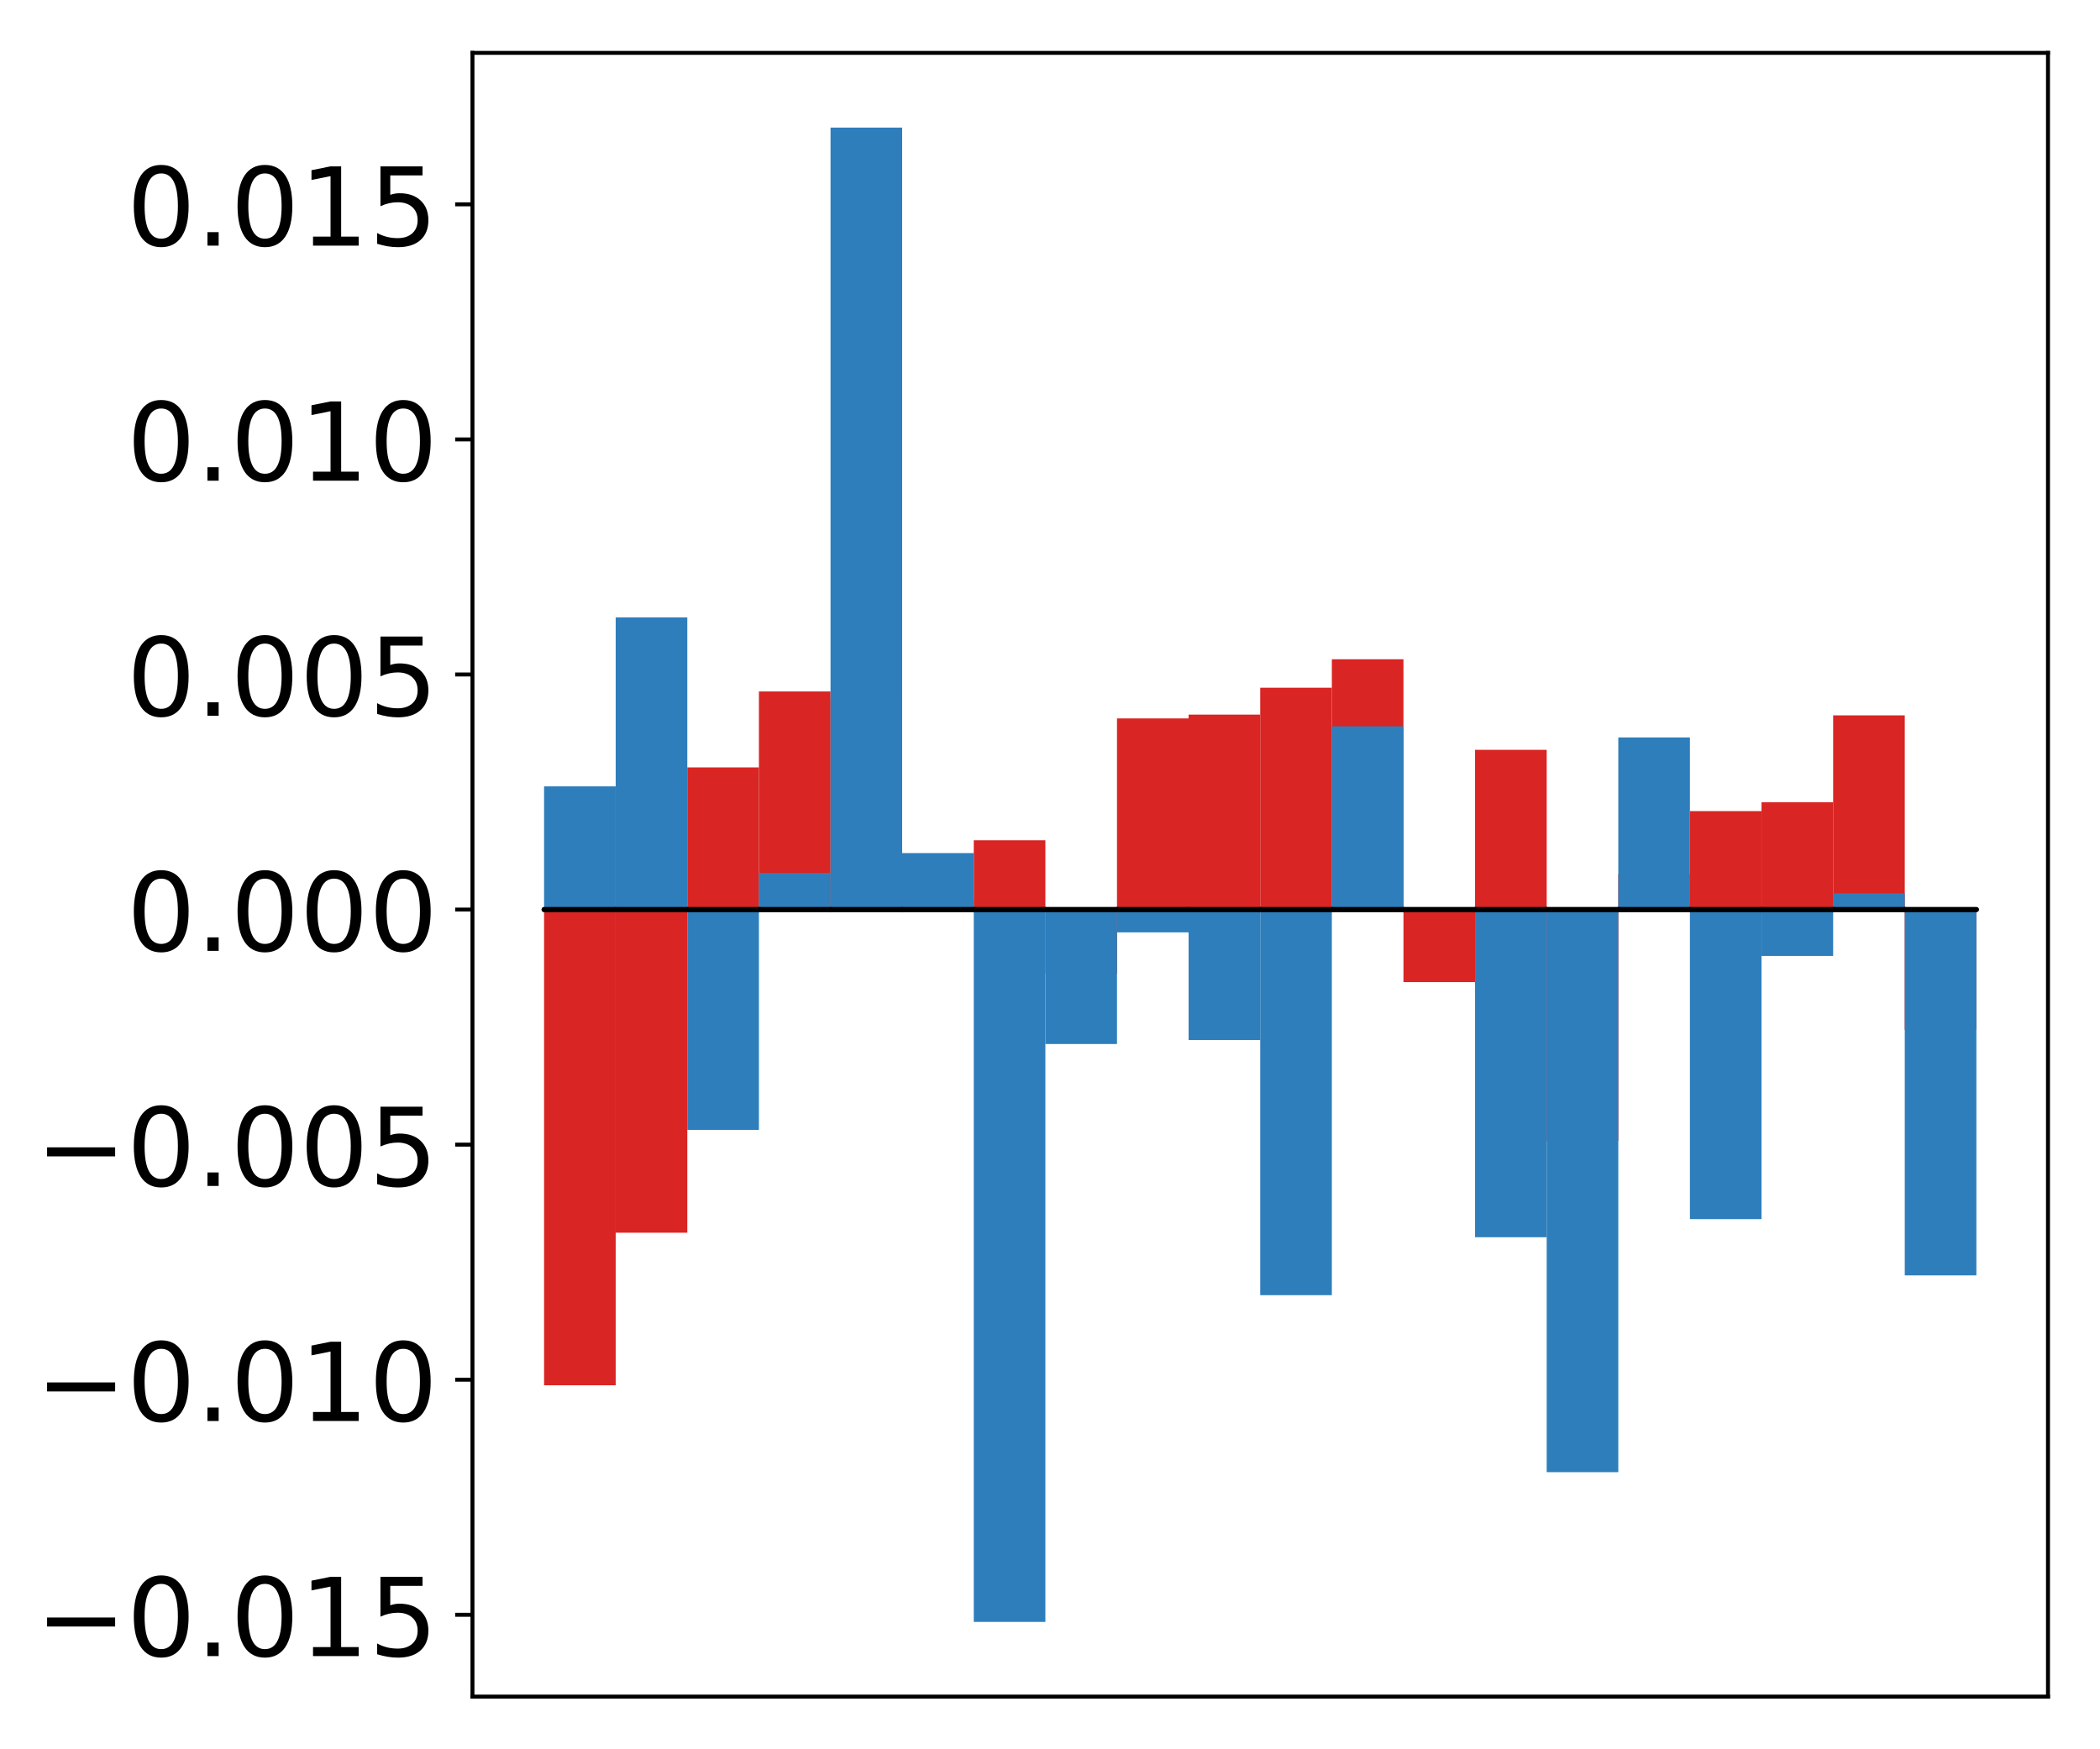 <?xml version="1.0" encoding="utf-8" standalone="no"?>
<!DOCTYPE svg PUBLIC "-//W3C//DTD SVG 1.1//EN"
  "http://www.w3.org/Graphics/SVG/1.1/DTD/svg11.dtd">
<!-- Created with matplotlib (http://matplotlib.org/) -->
<svg height="354pt" version="1.1" viewBox="0 0 425 354" width="425pt" xmlns="http://www.w3.org/2000/svg" xmlns:xlink="http://www.w3.org/1999/xlink">
 <defs>
  <style type="text/css">
*{stroke-linecap:butt;stroke-linejoin:round;}
  </style>
 </defs>
 <g id="figure_1">
  <g id="patch_1">
   <path d="M 0 354.04 
L 425.174 354.04 
L 425.174 0 
L 0 0 
z
" style="fill:#ffffff;"/>
  </g>
  <g id="axes_1">
   <g id="patch_2">
    <path d="M 95.617 343.34 
L 414.474 343.34 
L 414.474 10.7 
L 95.617 10.7 
z
" style="fill:#ffffff;"/>
   </g>
   <g id="matplotlib.axis_1"/>
   <g id="matplotlib.axis_2">
    <g id="ytick_1">
     <g id="line2d_1">
      <defs>
       <path d="M 0 0 
L -3.5 0 
" id="me7a8722b32" style="stroke:#000000;stroke-width:0.8;"/>
      </defs>
      <g>
       <use style="stroke:#000000;stroke-width:0.8;" x="95.617" xlink:href="#me7a8722b32" y="326.78"/>
      </g>
     </g>
     <g id="text_1">
      <!-- −0.015 -->
      <defs>
       <path d="M 10.594 35.5 
L 73.188 35.5 
L 73.188 27.203 
L 10.594 27.203 
z
" id="DejaVuSans-2212"/>
       <path d="M 31.781 66.406 
Q 24.172 66.406 20.328 58.906 
Q 16.5 51.422 16.5 36.375 
Q 16.5 21.391 20.328 13.891 
Q 24.172 6.391 31.781 6.391 
Q 39.453 6.391 43.281 13.891 
Q 47.125 21.391 47.125 36.375 
Q 47.125 51.422 43.281 58.906 
Q 39.453 66.406 31.781 66.406 
z
M 31.781 74.219 
Q 44.047 74.219 50.516 64.516 
Q 56.984 54.828 56.984 36.375 
Q 56.984 17.969 50.516 8.266 
Q 44.047 -1.422 31.781 -1.422 
Q 19.531 -1.422 13.062 8.266 
Q 6.594 17.969 6.594 36.375 
Q 6.594 54.828 13.062 64.516 
Q 19.531 74.219 31.781 74.219 
z
" id="DejaVuSans-30"/>
       <path d="M 10.688 12.406 
L 21 12.406 
L 21 0 
L 10.688 0 
z
" id="DejaVuSans-2e"/>
       <path d="M 12.406 8.297 
L 28.516 8.297 
L 28.516 63.922 
L 10.984 60.406 
L 10.984 69.391 
L 28.422 72.906 
L 38.281 72.906 
L 38.281 8.297 
L 54.391 8.297 
L 54.391 0 
L 12.406 0 
z
" id="DejaVuSans-31"/>
       <path d="M 10.797 72.906 
L 49.516 72.906 
L 49.516 64.594 
L 19.828 64.594 
L 19.828 46.734 
Q 21.969 47.469 24.109 47.828 
Q 26.266 48.188 28.422 48.188 
Q 40.625 48.188 47.75 41.5 
Q 54.891 34.812 54.891 23.391 
Q 54.891 11.625 47.562 5.094 
Q 40.234 -1.422 26.906 -1.422 
Q 22.312 -1.422 17.547 -0.641 
Q 12.797 0.141 7.719 1.703 
L 7.719 11.625 
Q 12.109 9.234 16.797 8.062 
Q 21.484 6.891 26.703 6.891 
Q 35.156 6.891 40.078 11.328 
Q 45.016 15.766 45.016 23.391 
Q 45.016 31 40.078 35.438 
Q 35.156 39.891 26.703 39.891 
Q 22.75 39.891 18.812 39.016 
Q 14.891 38.141 10.797 36.281 
z
" id="DejaVuSans-35"/>
      </defs>
      <g transform="translate(7.2 335.138)scale(0.22 -0.22)">
       <use xlink:href="#DejaVuSans-2212"/>
       <use x="83.789" xlink:href="#DejaVuSans-30"/>
       <use x="147.412" xlink:href="#DejaVuSans-2e"/>
       <use x="179.199" xlink:href="#DejaVuSans-30"/>
       <use x="242.822" xlink:href="#DejaVuSans-31"/>
       <use x="306.445" xlink:href="#DejaVuSans-35"/>
      </g>
     </g>
    </g>
    <g id="ytick_2">
     <g id="line2d_2">
      <g>
       <use style="stroke:#000000;stroke-width:0.8;" x="95.617" xlink:href="#me7a8722b32" y="279.208"/>
      </g>
     </g>
     <g id="text_2">
      <!-- −0.010 -->
      <g transform="translate(7.2 287.566)scale(0.22 -0.22)">
       <use xlink:href="#DejaVuSans-2212"/>
       <use x="83.789" xlink:href="#DejaVuSans-30"/>
       <use x="147.412" xlink:href="#DejaVuSans-2e"/>
       <use x="179.199" xlink:href="#DejaVuSans-30"/>
       <use x="242.822" xlink:href="#DejaVuSans-31"/>
       <use x="306.445" xlink:href="#DejaVuSans-30"/>
      </g>
     </g>
    </g>
    <g id="ytick_3">
     <g id="line2d_3">
      <g>
       <use style="stroke:#000000;stroke-width:0.8;" x="95.617" xlink:href="#me7a8722b32" y="231.636"/>
      </g>
     </g>
     <g id="text_3">
      <!-- −0.005 -->
      <g transform="translate(7.2 239.994)scale(0.22 -0.22)">
       <use xlink:href="#DejaVuSans-2212"/>
       <use x="83.789" xlink:href="#DejaVuSans-30"/>
       <use x="147.412" xlink:href="#DejaVuSans-2e"/>
       <use x="179.199" xlink:href="#DejaVuSans-30"/>
       <use x="242.822" xlink:href="#DejaVuSans-30"/>
       <use x="306.445" xlink:href="#DejaVuSans-35"/>
      </g>
     </g>
    </g>
    <g id="ytick_4">
     <g id="line2d_4">
      <g>
       <use style="stroke:#000000;stroke-width:0.8;" x="95.617" xlink:href="#me7a8722b32" y="184.064"/>
      </g>
     </g>
     <g id="text_4">
      <!-- 0.000 -->
      <g transform="translate(25.635 192.422)scale(0.22 -0.22)">
       <use xlink:href="#DejaVuSans-30"/>
       <use x="63.623" xlink:href="#DejaVuSans-2e"/>
       <use x="95.41" xlink:href="#DejaVuSans-30"/>
       <use x="159.033" xlink:href="#DejaVuSans-30"/>
       <use x="222.656" xlink:href="#DejaVuSans-30"/>
      </g>
     </g>
    </g>
    <g id="ytick_5">
     <g id="line2d_5">
      <g>
       <use style="stroke:#000000;stroke-width:0.8;" x="95.617" xlink:href="#me7a8722b32" y="136.492"/>
      </g>
     </g>
     <g id="text_5">
      <!-- 0.005 -->
      <g transform="translate(25.635 144.851)scale(0.22 -0.22)">
       <use xlink:href="#DejaVuSans-30"/>
       <use x="63.623" xlink:href="#DejaVuSans-2e"/>
       <use x="95.41" xlink:href="#DejaVuSans-30"/>
       <use x="159.033" xlink:href="#DejaVuSans-30"/>
       <use x="222.656" xlink:href="#DejaVuSans-35"/>
      </g>
     </g>
    </g>
    <g id="ytick_6">
     <g id="line2d_6">
      <g>
       <use style="stroke:#000000;stroke-width:0.8;" x="95.617" xlink:href="#me7a8722b32" y="88.921"/>
      </g>
     </g>
     <g id="text_6">
      <!-- 0.010 -->
      <g transform="translate(25.635 97.279)scale(0.22 -0.22)">
       <use xlink:href="#DejaVuSans-30"/>
       <use x="63.623" xlink:href="#DejaVuSans-2e"/>
       <use x="95.41" xlink:href="#DejaVuSans-30"/>
       <use x="159.033" xlink:href="#DejaVuSans-31"/>
       <use x="222.656" xlink:href="#DejaVuSans-30"/>
      </g>
     </g>
    </g>
    <g id="ytick_7">
     <g id="line2d_7">
      <g>
       <use style="stroke:#000000;stroke-width:0.8;" x="95.617" xlink:href="#me7a8722b32" y="41.349"/>
      </g>
     </g>
     <g id="text_7">
      <!-- 0.015 -->
      <g transform="translate(25.635 49.707)scale(0.22 -0.22)">
       <use xlink:href="#DejaVuSans-30"/>
       <use x="63.623" xlink:href="#DejaVuSans-2e"/>
       <use x="95.41" xlink:href="#DejaVuSans-30"/>
       <use x="159.033" xlink:href="#DejaVuSans-31"/>
       <use x="222.656" xlink:href="#DejaVuSans-35"/>
      </g>
     </g>
    </g>
   </g>
   <g id="patch_3">
    <path clip-path="url(#ped75ef0d56)" d="M 110.111 184.064 
L 124.604 184.064 
L 124.604 280.333 
L 110.111 280.333 
z
" style="fill:#d92523;"/>
   </g>
   <g id="patch_4">
    <path clip-path="url(#ped75ef0d56)" d="M 124.604 184.064 
L 139.098 184.064 
L 139.098 249.461 
L 124.604 249.461 
z
" style="fill:#d92523;"/>
   </g>
   <g id="patch_5">
    <path clip-path="url(#ped75ef0d56)" d="M 139.098 184.064 
L 153.591 184.064 
L 153.591 155.298 
L 139.098 155.298 
z
" style="fill:#d92523;"/>
   </g>
   <g id="patch_6">
    <path clip-path="url(#ped75ef0d56)" d="M 153.591 184.064 
L 168.085 184.064 
L 168.085 139.93 
L 153.591 139.93 
z
" style="fill:#d92523;"/>
   </g>
   <g id="patch_7">
    <path clip-path="url(#ped75ef0d56)" d="M 168.085 184.064 
L 182.578 184.064 
L 182.578 141.607 
L 168.085 141.607 
z
" style="fill:#d92523;"/>
   </g>
   <g id="patch_8">
    <path clip-path="url(#ped75ef0d56)" d="M 182.578 184.064 
L 197.072 184.064 
L 197.072 182.042 
L 182.578 182.042 
z
" style="fill:#d92523;"/>
   </g>
   <g id="patch_9">
    <path clip-path="url(#ped75ef0d56)" d="M 197.072 184.064 
L 211.565 184.064 
L 211.565 170.043 
L 197.072 170.043 
z
" style="fill:#d92523;"/>
   </g>
   <g id="patch_10">
    <path clip-path="url(#ped75ef0d56)" d="M 211.565 184.064 
L 226.059 184.064 
L 226.059 197.063 
L 211.565 197.063 
z
" style="fill:#d92523;"/>
   </g>
   <g id="patch_11">
    <path clip-path="url(#ped75ef0d56)" d="M 226.059 184.064 
L 240.552 184.064 
L 240.552 145.384 
L 226.059 145.384 
z
" style="fill:#d92523;"/>
   </g>
   <g id="patch_12">
    <path clip-path="url(#ped75ef0d56)" d="M 240.552 184.064 
L 255.046 184.064 
L 255.046 144.613 
L 240.552 144.613 
z
" style="fill:#d92523;"/>
   </g>
   <g id="patch_13">
    <path clip-path="url(#ped75ef0d56)" d="M 255.046 184.064 
L 269.539 184.064 
L 269.539 139.172 
L 255.046 139.172 
z
" style="fill:#d92523;"/>
   </g>
   <g id="patch_14">
    <path clip-path="url(#ped75ef0d56)" d="M 269.539 184.064 
L 284.033 184.064 
L 284.033 133.413 
L 269.539 133.413 
z
" style="fill:#d92523;"/>
   </g>
   <g id="patch_15">
    <path clip-path="url(#ped75ef0d56)" d="M 284.033 184.064 
L 298.526 184.064 
L 298.526 198.742 
L 284.033 198.742 
z
" style="fill:#d92523;"/>
   </g>
   <g id="patch_16">
    <path clip-path="url(#ped75ef0d56)" d="M 298.526 184.064 
L 313.02 184.064 
L 313.02 151.741 
L 298.526 151.741 
z
" style="fill:#d92523;"/>
   </g>
   <g id="patch_17">
    <path clip-path="url(#ped75ef0d56)" d="M 313.02 184.064 
L 327.513 184.064 
L 327.513 230.879 
L 313.02 230.879 
z
" style="fill:#d92523;"/>
   </g>
   <g id="patch_18">
    <path clip-path="url(#ped75ef0d56)" d="M 327.513 184.064 
L 342.007 184.064 
L 342.007 176.902 
L 327.513 176.902 
z
" style="fill:#d92523;"/>
   </g>
   <g id="patch_19">
    <path clip-path="url(#ped75ef0d56)" d="M 342.007 184.064 
L 356.5 184.064 
L 356.5 164.141 
L 342.007 164.141 
z
" style="fill:#d92523;"/>
   </g>
   <g id="patch_20">
    <path clip-path="url(#ped75ef0d56)" d="M 356.5 184.064 
L 370.994 184.064 
L 370.994 162.355 
L 356.5 162.355 
z
" style="fill:#d92523;"/>
   </g>
   <g id="patch_21">
    <path clip-path="url(#ped75ef0d56)" d="M 370.994 184.064 
L 385.487 184.064 
L 385.487 144.766 
L 370.994 144.766 
z
" style="fill:#d92523;"/>
   </g>
   <g id="patch_22">
    <path clip-path="url(#ped75ef0d56)" d="M 385.487 184.064 
L 399.981 184.064 
L 399.981 208.394 
L 385.487 208.394 
z
" style="fill:#d92523;"/>
   </g>
   <g id="patch_23">
    <path clip-path="url(#ped75ef0d56)" d="M 110.111 184.064 
L 124.604 184.064 
L 124.604 159.135 
L 110.111 159.135 
z
" style="fill:#2e7ebc;"/>
   </g>
   <g id="patch_24">
    <path clip-path="url(#ped75ef0d56)" d="M 124.604 184.064 
L 139.098 184.064 
L 139.098 124.943 
L 124.604 124.943 
z
" style="fill:#2e7ebc;"/>
   </g>
   <g id="patch_25">
    <path clip-path="url(#ped75ef0d56)" d="M 139.098 184.064 
L 153.591 184.064 
L 153.591 228.654 
L 139.098 228.654 
z
" style="fill:#2e7ebc;"/>
   </g>
   <g id="patch_26">
    <path clip-path="url(#ped75ef0d56)" d="M 153.591 184.064 
L 168.085 184.064 
L 168.085 176.649 
L 153.591 176.649 
z
" style="fill:#2e7ebc;"/>
   </g>
   <g id="patch_27">
    <path clip-path="url(#ped75ef0d56)" d="M 168.085 184.064 
L 182.578 184.064 
L 182.578 25.82 
L 168.085 25.82 
z
" style="fill:#2e7ebc;"/>
   </g>
   <g id="patch_28">
    <path clip-path="url(#ped75ef0d56)" d="M 182.578 184.064 
L 197.072 184.064 
L 197.072 172.637 
L 182.578 172.637 
z
" style="fill:#2e7ebc;"/>
   </g>
   <g id="patch_29">
    <path clip-path="url(#ped75ef0d56)" d="M 197.072 184.064 
L 211.565 184.064 
L 211.565 328.22 
L 197.072 328.22 
z
" style="fill:#2e7ebc;"/>
   </g>
   <g id="patch_30">
    <path clip-path="url(#ped75ef0d56)" d="M 211.565 184.064 
L 226.059 184.064 
L 226.059 211.274 
L 211.565 211.274 
z
" style="fill:#2e7ebc;"/>
   </g>
   <g id="patch_31">
    <path clip-path="url(#ped75ef0d56)" d="M 226.059 184.064 
L 240.552 184.064 
L 240.552 188.681 
L 226.059 188.681 
z
" style="fill:#2e7ebc;"/>
   </g>
   <g id="patch_32">
    <path clip-path="url(#ped75ef0d56)" d="M 240.552 184.064 
L 255.046 184.064 
L 255.046 210.469 
L 240.552 210.469 
z
" style="fill:#2e7ebc;"/>
   </g>
   <g id="patch_33">
    <path clip-path="url(#ped75ef0d56)" d="M 255.046 184.064 
L 269.539 184.064 
L 269.539 262.097 
L 255.046 262.097 
z
" style="fill:#2e7ebc;"/>
   </g>
   <g id="patch_34">
    <path clip-path="url(#ped75ef0d56)" d="M 269.539 184.064 
L 284.033 184.064 
L 284.033 146.984 
L 269.539 146.984 
z
" style="fill:#2e7ebc;"/>
   </g>
   <g id="patch_35">
    <path clip-path="url(#ped75ef0d56)" d="M 284.033 184.064 
L 298.526 184.064 
L 298.526 183.916 
L 284.033 183.916 
z
" style="fill:#2e7ebc;"/>
   </g>
   <g id="patch_36">
    <path clip-path="url(#ped75ef0d56)" d="M 298.526 184.064 
L 313.02 184.064 
L 313.02 250.376 
L 298.526 250.376 
z
" style="fill:#2e7ebc;"/>
   </g>
   <g id="patch_37">
    <path clip-path="url(#ped75ef0d56)" d="M 313.02 184.064 
L 327.513 184.064 
L 327.513 297.918 
L 313.02 297.918 
z
" style="fill:#2e7ebc;"/>
   </g>
   <g id="patch_38">
    <path clip-path="url(#ped75ef0d56)" d="M 327.513 184.064 
L 342.007 184.064 
L 342.007 149.234 
L 327.513 149.234 
z
" style="fill:#2e7ebc;"/>
   </g>
   <g id="patch_39">
    <path clip-path="url(#ped75ef0d56)" d="M 342.007 184.064 
L 356.5 184.064 
L 356.5 246.71 
L 342.007 246.71 
z
" style="fill:#2e7ebc;"/>
   </g>
   <g id="patch_40">
    <path clip-path="url(#ped75ef0d56)" d="M 356.5 184.064 
L 370.994 184.064 
L 370.994 193.451 
L 356.5 193.451 
z
" style="fill:#2e7ebc;"/>
   </g>
   <g id="patch_41">
    <path clip-path="url(#ped75ef0d56)" d="M 370.994 184.064 
L 385.487 184.064 
L 385.487 180.771 
L 370.994 180.771 
z
" style="fill:#2e7ebc;"/>
   </g>
   <g id="patch_42">
    <path clip-path="url(#ped75ef0d56)" d="M 385.487 184.064 
L 399.981 184.064 
L 399.981 258.096 
L 385.487 258.096 
z
" style="fill:#2e7ebc;"/>
   </g>
   <g id="patch_43">
    <path d="M 95.617 343.34 
L 95.617 10.7 
" style="fill:none;stroke:#000000;stroke-linecap:square;stroke-linejoin:miter;stroke-width:0.8;"/>
   </g>
   <g id="patch_44">
    <path d="M 414.474 343.34 
L 414.474 10.7 
" style="fill:none;stroke:#000000;stroke-linecap:square;stroke-linejoin:miter;stroke-width:0.8;"/>
   </g>
   <g id="patch_45">
    <path d="M 95.617 343.34 
L 414.474 343.34 
" style="fill:none;stroke:#000000;stroke-linecap:square;stroke-linejoin:miter;stroke-width:0.8;"/>
   </g>
   <g id="patch_46">
    <path d="M 95.617 10.7 
L 414.474 10.7 
" style="fill:none;stroke:#000000;stroke-linecap:square;stroke-linejoin:miter;stroke-width:0.8;"/>
   </g>
   <g id="patch_47">
    <path clip-path="url(#ped75ef0d56)" d="M 110.111 184.064 
L 124.604 184.064 
L 124.604 184.064 
L 110.111 184.064 
z
" style="fill:none;stroke:#000000;stroke-linejoin:miter;"/>
   </g>
   <g id="patch_48">
    <path clip-path="url(#ped75ef0d56)" d="M 124.604 184.064 
L 139.098 184.064 
L 139.098 184.064 
L 124.604 184.064 
z
" style="fill:none;stroke:#000000;stroke-linejoin:miter;"/>
   </g>
   <g id="patch_49">
    <path clip-path="url(#ped75ef0d56)" d="M 139.098 184.064 
L 153.591 184.064 
L 153.591 184.064 
L 139.098 184.064 
z
" style="fill:none;stroke:#000000;stroke-linejoin:miter;"/>
   </g>
   <g id="patch_50">
    <path clip-path="url(#ped75ef0d56)" d="M 153.591 184.064 
L 168.085 184.064 
L 168.085 184.064 
L 153.591 184.064 
z
" style="fill:none;stroke:#000000;stroke-linejoin:miter;"/>
   </g>
   <g id="patch_51">
    <path clip-path="url(#ped75ef0d56)" d="M 168.085 184.064 
L 182.578 184.064 
L 182.578 184.064 
L 168.085 184.064 
z
" style="fill:none;stroke:#000000;stroke-linejoin:miter;"/>
   </g>
   <g id="patch_52">
    <path clip-path="url(#ped75ef0d56)" d="M 182.578 184.064 
L 197.072 184.064 
L 197.072 184.064 
L 182.578 184.064 
z
" style="fill:none;stroke:#000000;stroke-linejoin:miter;"/>
   </g>
   <g id="patch_53">
    <path clip-path="url(#ped75ef0d56)" d="M 197.072 184.064 
L 211.565 184.064 
L 211.565 184.064 
L 197.072 184.064 
z
" style="fill:none;stroke:#000000;stroke-linejoin:miter;"/>
   </g>
   <g id="patch_54">
    <path clip-path="url(#ped75ef0d56)" d="M 211.565 184.064 
L 226.059 184.064 
L 226.059 184.064 
L 211.565 184.064 
z
" style="fill:none;stroke:#000000;stroke-linejoin:miter;"/>
   </g>
   <g id="patch_55">
    <path clip-path="url(#ped75ef0d56)" d="M 226.059 184.064 
L 240.552 184.064 
L 240.552 184.064 
L 226.059 184.064 
z
" style="fill:none;stroke:#000000;stroke-linejoin:miter;"/>
   </g>
   <g id="patch_56">
    <path clip-path="url(#ped75ef0d56)" d="M 240.552 184.064 
L 255.046 184.064 
L 255.046 184.064 
L 240.552 184.064 
z
" style="fill:none;stroke:#000000;stroke-linejoin:miter;"/>
   </g>
   <g id="patch_57">
    <path clip-path="url(#ped75ef0d56)" d="M 255.046 184.064 
L 269.539 184.064 
L 269.539 184.064 
L 255.046 184.064 
z
" style="fill:none;stroke:#000000;stroke-linejoin:miter;"/>
   </g>
   <g id="patch_58">
    <path clip-path="url(#ped75ef0d56)" d="M 269.539 184.064 
L 284.033 184.064 
L 284.033 184.064 
L 269.539 184.064 
z
" style="fill:none;stroke:#000000;stroke-linejoin:miter;"/>
   </g>
   <g id="patch_59">
    <path clip-path="url(#ped75ef0d56)" d="M 284.033 184.064 
L 298.526 184.064 
L 298.526 184.064 
L 284.033 184.064 
z
" style="fill:none;stroke:#000000;stroke-linejoin:miter;"/>
   </g>
   <g id="patch_60">
    <path clip-path="url(#ped75ef0d56)" d="M 298.526 184.064 
L 313.02 184.064 
L 313.02 184.064 
L 298.526 184.064 
z
" style="fill:none;stroke:#000000;stroke-linejoin:miter;"/>
   </g>
   <g id="patch_61">
    <path clip-path="url(#ped75ef0d56)" d="M 313.02 184.064 
L 327.513 184.064 
L 327.513 184.064 
L 313.02 184.064 
z
" style="fill:none;stroke:#000000;stroke-linejoin:miter;"/>
   </g>
   <g id="patch_62">
    <path clip-path="url(#ped75ef0d56)" d="M 327.513 184.064 
L 342.007 184.064 
L 342.007 184.064 
L 327.513 184.064 
z
" style="fill:none;stroke:#000000;stroke-linejoin:miter;"/>
   </g>
   <g id="patch_63">
    <path clip-path="url(#ped75ef0d56)" d="M 342.007 184.064 
L 356.5 184.064 
L 356.5 184.064 
L 342.007 184.064 
z
" style="fill:none;stroke:#000000;stroke-linejoin:miter;"/>
   </g>
   <g id="patch_64">
    <path clip-path="url(#ped75ef0d56)" d="M 356.5 184.064 
L 370.994 184.064 
L 370.994 184.064 
L 356.5 184.064 
z
" style="fill:none;stroke:#000000;stroke-linejoin:miter;"/>
   </g>
   <g id="patch_65">
    <path clip-path="url(#ped75ef0d56)" d="M 370.994 184.064 
L 385.487 184.064 
L 385.487 184.064 
L 370.994 184.064 
z
" style="fill:none;stroke:#000000;stroke-linejoin:miter;"/>
   </g>
   <g id="patch_66">
    <path clip-path="url(#ped75ef0d56)" d="M 385.487 184.064 
L 399.981 184.064 
L 399.981 184.064 
L 385.487 184.064 
z
" style="fill:none;stroke:#000000;stroke-linejoin:miter;"/>
   </g>
   <g id="patch_67">
    <path clip-path="url(#ped75ef0d56)" d="M 110.111 184.064 
L 124.604 184.064 
L 124.604 184.064 
L 110.111 184.064 
z
" style="fill:none;stroke:#000000;stroke-linejoin:miter;"/>
   </g>
   <g id="patch_68">
    <path clip-path="url(#ped75ef0d56)" d="M 124.604 184.064 
L 139.098 184.064 
L 139.098 184.064 
L 124.604 184.064 
z
" style="fill:none;stroke:#000000;stroke-linejoin:miter;"/>
   </g>
   <g id="patch_69">
    <path clip-path="url(#ped75ef0d56)" d="M 139.098 184.064 
L 153.591 184.064 
L 153.591 184.064 
L 139.098 184.064 
z
" style="fill:none;stroke:#000000;stroke-linejoin:miter;"/>
   </g>
   <g id="patch_70">
    <path clip-path="url(#ped75ef0d56)" d="M 153.591 184.064 
L 168.085 184.064 
L 168.085 184.064 
L 153.591 184.064 
z
" style="fill:none;stroke:#000000;stroke-linejoin:miter;"/>
   </g>
   <g id="patch_71">
    <path clip-path="url(#ped75ef0d56)" d="M 168.085 184.064 
L 182.578 184.064 
L 182.578 184.064 
L 168.085 184.064 
z
" style="fill:none;stroke:#000000;stroke-linejoin:miter;"/>
   </g>
   <g id="patch_72">
    <path clip-path="url(#ped75ef0d56)" d="M 182.578 184.064 
L 197.072 184.064 
L 197.072 184.064 
L 182.578 184.064 
z
" style="fill:none;stroke:#000000;stroke-linejoin:miter;"/>
   </g>
   <g id="patch_73">
    <path clip-path="url(#ped75ef0d56)" d="M 197.072 184.064 
L 211.565 184.064 
L 211.565 184.064 
L 197.072 184.064 
z
" style="fill:none;stroke:#000000;stroke-linejoin:miter;"/>
   </g>
   <g id="patch_74">
    <path clip-path="url(#ped75ef0d56)" d="M 211.565 184.064 
L 226.059 184.064 
L 226.059 184.064 
L 211.565 184.064 
z
" style="fill:none;stroke:#000000;stroke-linejoin:miter;"/>
   </g>
   <g id="patch_75">
    <path clip-path="url(#ped75ef0d56)" d="M 226.059 184.064 
L 240.552 184.064 
L 240.552 184.064 
L 226.059 184.064 
z
" style="fill:none;stroke:#000000;stroke-linejoin:miter;"/>
   </g>
   <g id="patch_76">
    <path clip-path="url(#ped75ef0d56)" d="M 240.552 184.064 
L 255.046 184.064 
L 255.046 184.064 
L 240.552 184.064 
z
" style="fill:none;stroke:#000000;stroke-linejoin:miter;"/>
   </g>
   <g id="patch_77">
    <path clip-path="url(#ped75ef0d56)" d="M 255.046 184.064 
L 269.539 184.064 
L 269.539 184.064 
L 255.046 184.064 
z
" style="fill:none;stroke:#000000;stroke-linejoin:miter;"/>
   </g>
   <g id="patch_78">
    <path clip-path="url(#ped75ef0d56)" d="M 269.539 184.064 
L 284.033 184.064 
L 284.033 184.064 
L 269.539 184.064 
z
" style="fill:none;stroke:#000000;stroke-linejoin:miter;"/>
   </g>
   <g id="patch_79">
    <path clip-path="url(#ped75ef0d56)" d="M 284.033 184.064 
L 298.526 184.064 
L 298.526 184.064 
L 284.033 184.064 
z
" style="fill:none;stroke:#000000;stroke-linejoin:miter;"/>
   </g>
   <g id="patch_80">
    <path clip-path="url(#ped75ef0d56)" d="M 298.526 184.064 
L 313.02 184.064 
L 313.02 184.064 
L 298.526 184.064 
z
" style="fill:none;stroke:#000000;stroke-linejoin:miter;"/>
   </g>
   <g id="patch_81">
    <path clip-path="url(#ped75ef0d56)" d="M 313.02 184.064 
L 327.513 184.064 
L 327.513 184.064 
L 313.02 184.064 
z
" style="fill:none;stroke:#000000;stroke-linejoin:miter;"/>
   </g>
   <g id="patch_82">
    <path clip-path="url(#ped75ef0d56)" d="M 327.513 184.064 
L 342.007 184.064 
L 342.007 184.064 
L 327.513 184.064 
z
" style="fill:none;stroke:#000000;stroke-linejoin:miter;"/>
   </g>
   <g id="patch_83">
    <path clip-path="url(#ped75ef0d56)" d="M 342.007 184.064 
L 356.5 184.064 
L 356.5 184.064 
L 342.007 184.064 
z
" style="fill:none;stroke:#000000;stroke-linejoin:miter;"/>
   </g>
   <g id="patch_84">
    <path clip-path="url(#ped75ef0d56)" d="M 356.5 184.064 
L 370.994 184.064 
L 370.994 184.064 
L 356.5 184.064 
z
" style="fill:none;stroke:#000000;stroke-linejoin:miter;"/>
   </g>
   <g id="patch_85">
    <path clip-path="url(#ped75ef0d56)" d="M 370.994 184.064 
L 385.487 184.064 
L 385.487 184.064 
L 370.994 184.064 
z
" style="fill:none;stroke:#000000;stroke-linejoin:miter;"/>
   </g>
   <g id="patch_86">
    <path clip-path="url(#ped75ef0d56)" d="M 385.487 184.064 
L 399.981 184.064 
L 399.981 184.064 
L 385.487 184.064 
z
" style="fill:none;stroke:#000000;stroke-linejoin:miter;"/>
   </g>
  </g>
 </g>
 <defs>
  <clipPath id="ped75ef0d56">
   <rect height="332.64" width="318.857" x="95.617" y="10.7"/>
  </clipPath>
 </defs>
</svg>
